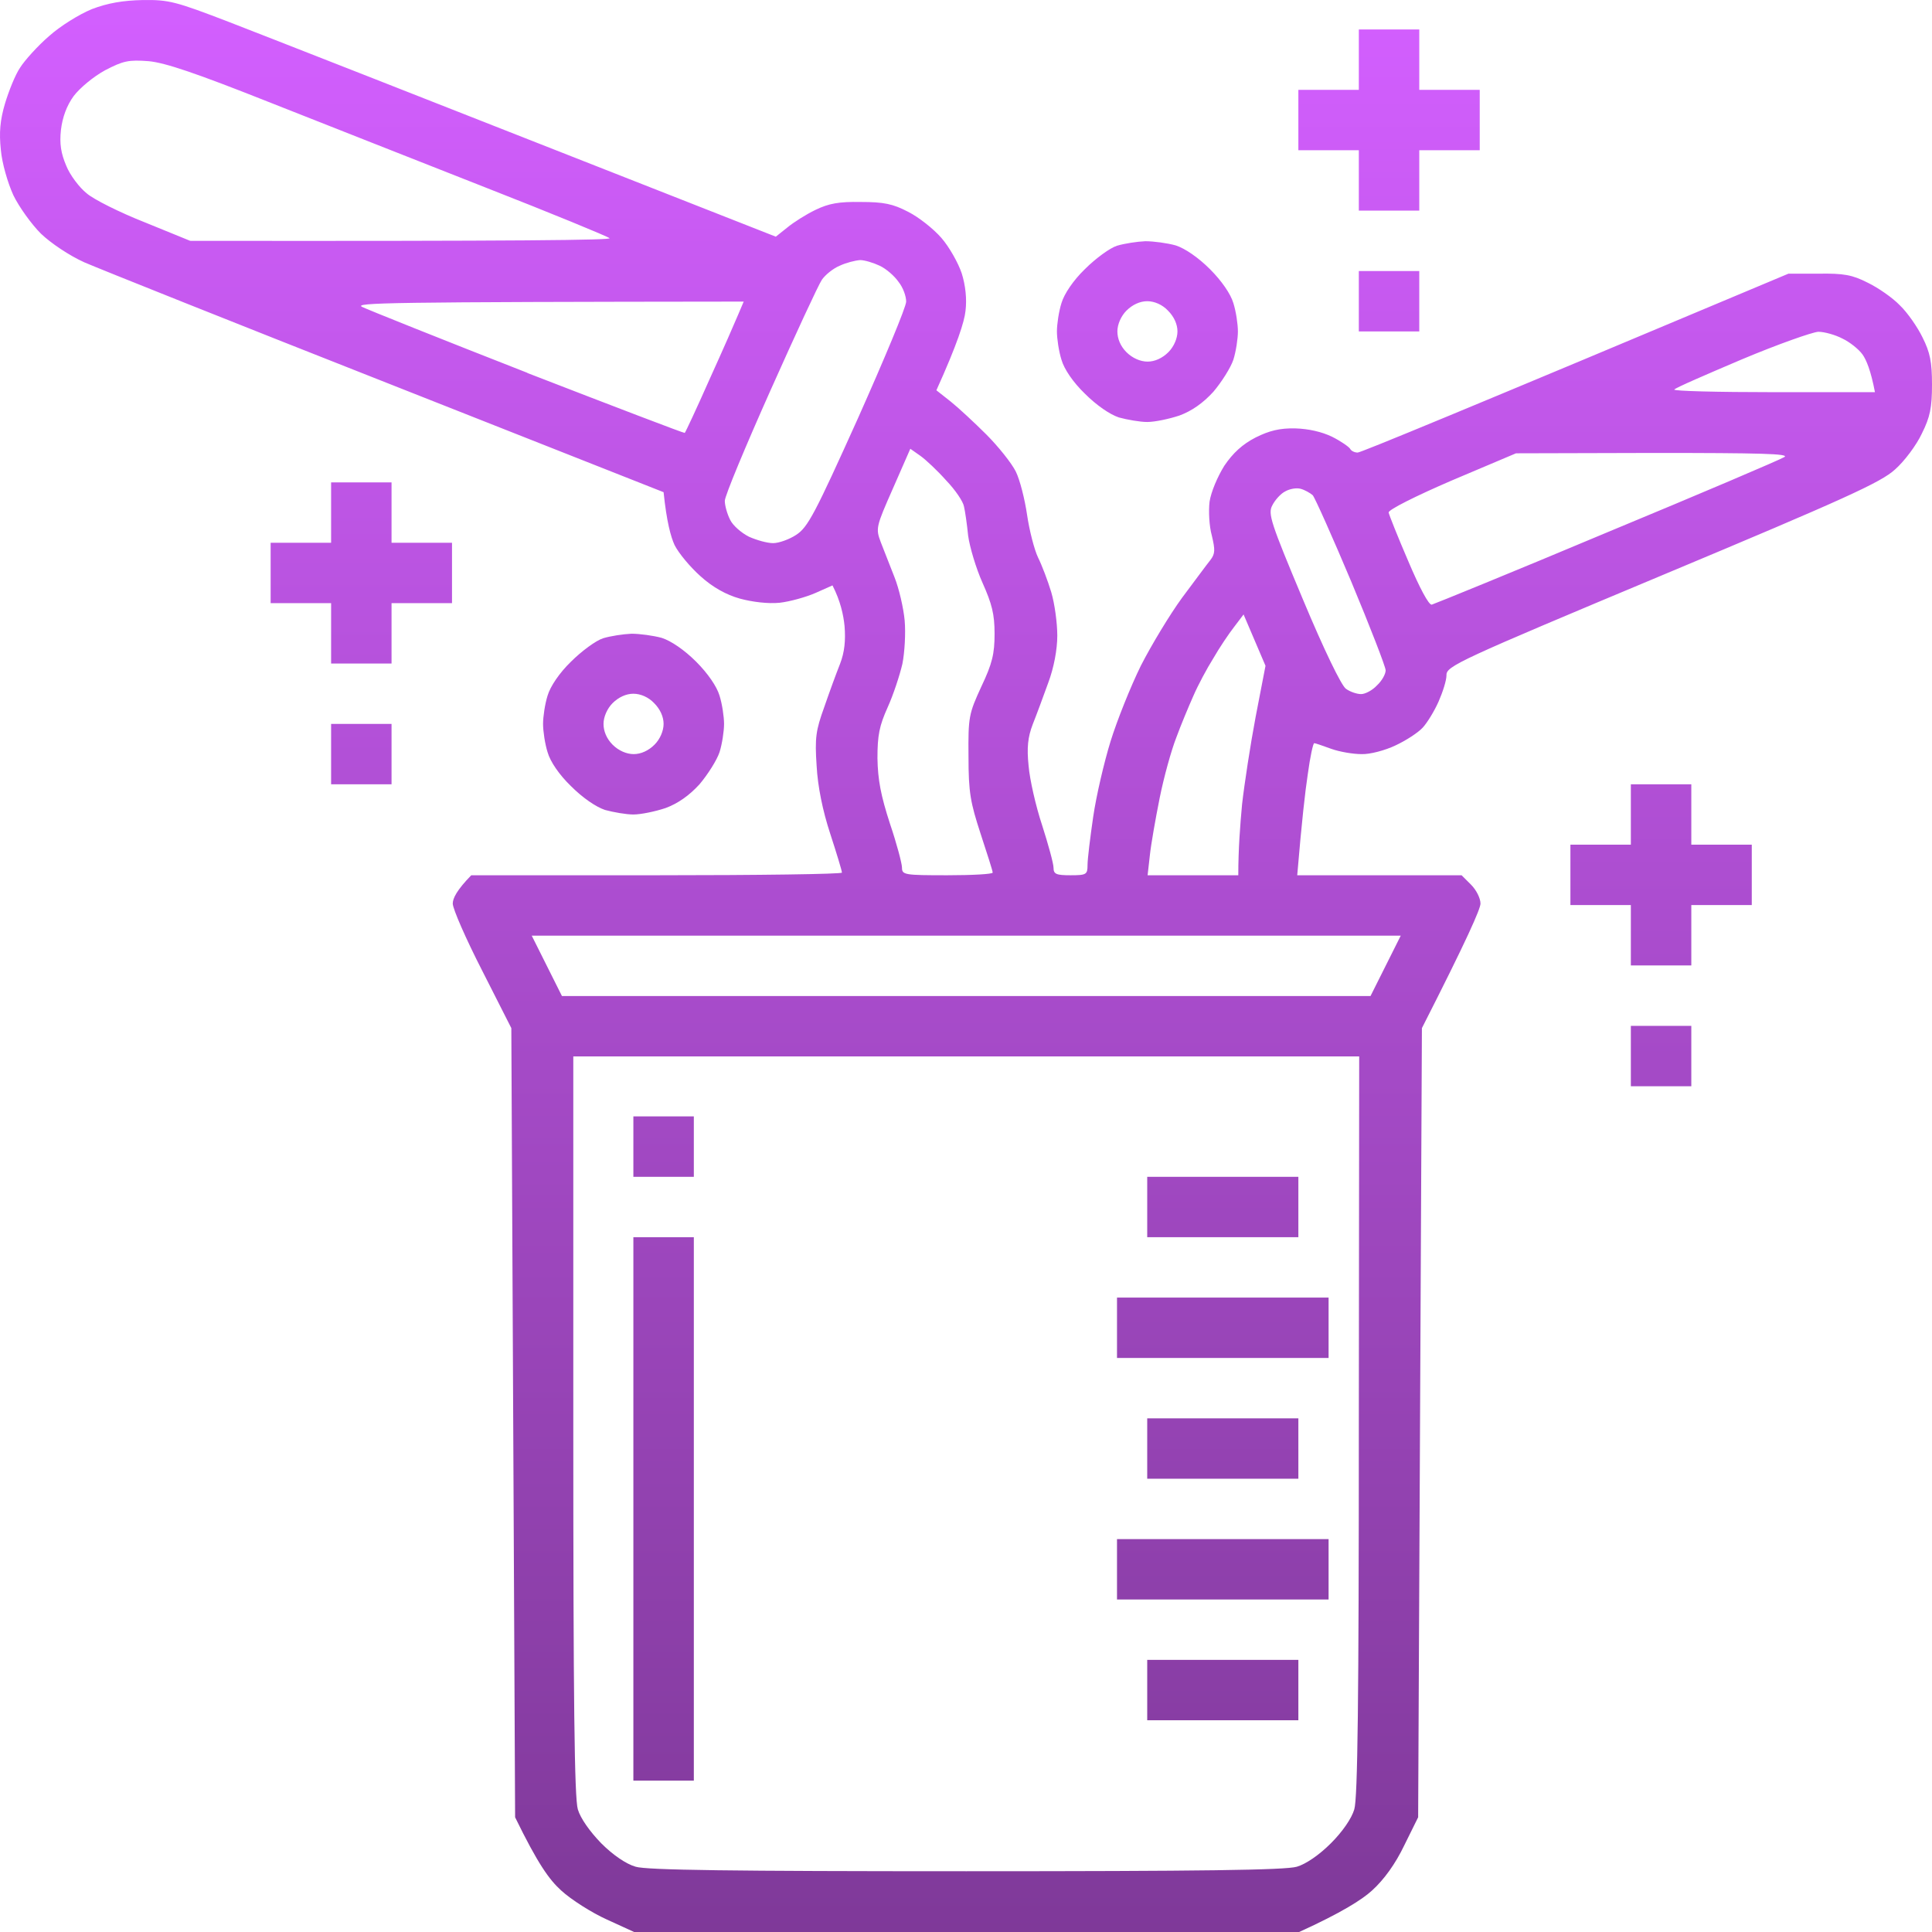 <svg width="95" height="95" viewBox="0 0 95 95" fill="none" xmlns="http://www.w3.org/2000/svg">
<path fill-rule="evenodd" clip-rule="evenodd" d="M7.028 0.002C8.31 -0.016 8.645 0.076 11.301 1.097C12.881 1.709 19.569 4.326 38.148 11.638L38.706 11.193C39.021 10.933 39.634 10.543 40.099 10.32C40.749 10.005 41.251 9.912 42.328 9.931C43.443 9.931 43.908 10.023 44.651 10.413C45.171 10.673 45.896 11.248 46.286 11.694C46.676 12.139 47.122 12.937 47.289 13.438C47.475 14.032 47.549 14.7 47.475 15.294C47.419 15.813 47.085 16.89 46.044 19.191L46.75 19.748C47.122 20.045 47.921 20.787 48.497 21.362C49.091 21.956 49.741 22.773 49.946 23.181C50.15 23.589 50.392 24.554 50.503 25.315C50.615 26.076 50.856 27.022 51.042 27.412C51.228 27.783 51.525 28.563 51.692 29.119C51.859 29.676 51.989 30.641 51.989 31.254C51.989 31.94 51.822 32.831 51.544 33.573C51.302 34.242 50.968 35.151 50.782 35.615C50.54 36.246 50.485 36.765 50.578 37.656C50.633 38.324 50.931 39.642 51.246 40.588C51.544 41.516 51.804 42.463 51.804 42.667C51.804 42.982 51.934 43.038 52.64 43.038C53.42 43.038 53.476 43.001 53.476 42.537C53.476 42.24 53.606 41.182 53.755 40.161C53.903 39.141 54.293 37.471 54.609 36.45C54.925 35.429 55.594 33.759 56.096 32.738C56.616 31.718 57.526 30.214 58.121 29.398C58.734 28.581 59.347 27.746 59.514 27.542C59.755 27.227 59.755 27.041 59.588 26.336C59.458 25.872 59.421 25.13 59.477 24.666C59.551 24.183 59.867 23.441 60.201 22.903C60.629 22.272 61.093 21.845 61.743 21.511C62.412 21.177 62.933 21.047 63.694 21.065C64.345 21.084 64.995 21.232 65.496 21.474C65.942 21.696 66.332 21.975 66.388 22.067C66.444 22.179 66.611 22.253 66.76 22.253C66.909 22.253 71.739 20.267 87.94 13.457H89.426C90.653 13.438 91.08 13.512 91.842 13.902C92.343 14.143 93.068 14.644 93.421 15.015C93.792 15.368 94.294 16.092 94.535 16.593C94.907 17.335 95 17.799 95 18.913C95 20.045 94.907 20.509 94.498 21.325C94.238 21.882 93.644 22.68 93.179 23.088C92.492 23.719 90.69 24.536 81.735 28.284C71.721 32.478 71.107 32.757 71.126 33.202C71.126 33.462 70.94 34.037 70.736 34.501C70.531 34.965 70.178 35.541 69.955 35.782C69.733 36.023 69.138 36.413 68.618 36.654C68.116 36.895 67.354 37.099 66.946 37.081C66.537 37.081 65.868 36.969 65.459 36.821C65.051 36.673 64.679 36.543 64.623 36.543C64.567 36.543 64.419 37.229 64.307 38.064C64.177 38.918 64.01 40.384 63.787 43.038H71.869L72.334 43.502C72.594 43.762 72.798 44.17 72.798 44.43C72.798 44.69 72.148 46.174 69.918 50.554L69.733 89.359L69.045 90.75C68.618 91.641 68.06 92.421 67.466 92.959C66.983 93.404 65.961 94.054 63.88 95H31.181L29.843 94.388C29.1 94.054 28.078 93.404 27.595 92.959C27.001 92.421 26.443 91.641 25.329 89.359L25.143 50.554L23.712 47.733C22.913 46.174 22.263 44.69 22.263 44.43C22.263 44.17 22.467 43.762 23.173 43.038H32.296C37.294 43.038 41.399 42.982 41.399 42.908C41.399 42.815 41.139 41.962 40.824 40.997C40.452 39.864 40.21 38.677 40.155 37.656C40.062 36.283 40.117 35.912 40.526 34.78C40.768 34.075 41.121 33.109 41.306 32.645C41.529 32.07 41.585 31.495 41.529 30.79C41.474 30.233 41.325 29.546 40.935 28.785L40.099 29.157C39.634 29.361 38.836 29.583 38.334 29.639C37.776 29.695 36.996 29.602 36.383 29.435C35.714 29.249 35.045 28.878 34.451 28.34C33.949 27.895 33.373 27.208 33.169 26.8C32.983 26.392 32.779 25.649 32.63 24.202L19.049 18.838C11.562 15.888 4.873 13.215 4.148 12.9C3.405 12.566 2.495 11.953 2.012 11.489C1.547 11.025 0.934 10.172 0.656 9.597C0.377 8.984 0.098 8.019 0.042 7.37C-0.05 6.516 0.005 5.904 0.247 5.087C0.433 4.475 0.748 3.677 0.99 3.324C1.213 2.971 1.845 2.266 2.402 1.784C2.959 1.283 3.888 0.707 4.52 0.447C5.3 0.151 6.044 0.021 7.028 0.002ZM3.628 4.716C3.275 5.198 3.071 5.774 2.997 6.386C2.922 7.073 2.997 7.537 3.257 8.149C3.442 8.613 3.907 9.225 4.26 9.504C4.594 9.801 5.895 10.45 7.121 10.933L9.351 11.842C25.793 11.861 30.085 11.805 29.973 11.712C29.862 11.619 27.112 10.487 23.842 9.207C20.572 7.926 15.76 6.015 13.159 4.994C9.648 3.602 8.124 3.083 7.307 3.008C6.322 2.934 6.062 2.99 5.17 3.454C4.594 3.769 3.944 4.308 3.628 4.716ZM40.415 13.754C40.248 13.995 39.114 16.444 37.888 19.191C36.662 21.938 35.64 24.387 35.64 24.628C35.64 24.851 35.751 25.259 35.9 25.556C36.03 25.835 36.457 26.206 36.829 26.392C37.201 26.558 37.721 26.707 38.018 26.707C38.297 26.707 38.817 26.521 39.151 26.299C39.727 25.927 40.08 25.241 42.18 20.583C43.48 17.669 44.558 15.09 44.558 14.83C44.558 14.57 44.409 14.143 44.186 13.865C43.982 13.568 43.573 13.215 43.257 13.067C42.941 12.918 42.514 12.789 42.291 12.789C42.05 12.807 41.604 12.918 41.288 13.067C40.972 13.197 40.582 13.512 40.415 13.754ZM25.923 18.337C30.14 19.97 33.633 21.307 33.671 21.288C33.708 21.251 34.265 20.063 34.897 18.634C35.547 17.205 36.179 15.758 36.309 15.442L36.569 14.83C18.882 14.848 17.414 14.886 17.804 15.09C18.064 15.22 21.724 16.686 25.942 18.337H25.923ZM82.329 19.154C82.255 19.228 84.447 19.284 87.197 19.284H92.195C91.99 18.207 91.767 17.688 91.582 17.428C91.396 17.168 90.95 16.816 90.597 16.649C90.244 16.463 89.705 16.314 89.408 16.314C89.11 16.333 87.42 16.927 85.655 17.669C83.908 18.412 82.403 19.061 82.329 19.154ZM43.908 24.016C43.072 25.909 43.053 25.983 43.313 26.67C43.462 27.041 43.759 27.82 43.982 28.377C44.205 28.934 44.428 29.899 44.484 30.511C44.539 31.124 44.484 32.089 44.372 32.645C44.242 33.202 43.926 34.167 43.648 34.78C43.239 35.689 43.146 36.153 43.146 37.285C43.164 38.343 43.313 39.122 43.759 40.495C44.093 41.479 44.353 42.463 44.353 42.667C44.353 43.019 44.484 43.038 46.583 43.038C47.809 43.038 48.812 42.982 48.812 42.908C48.812 42.815 48.534 41.962 48.218 40.997C47.716 39.456 47.623 38.974 47.623 37.192C47.605 35.244 47.642 35.095 48.255 33.759C48.794 32.627 48.905 32.144 48.905 31.161C48.905 30.196 48.775 29.695 48.311 28.655C47.995 27.95 47.679 26.892 47.605 26.336C47.549 25.779 47.456 25.13 47.401 24.907C47.363 24.666 46.973 24.09 46.527 23.626C46.1 23.144 45.524 22.606 45.264 22.42L44.762 22.067L43.908 24.016ZM71.386 23.626C69.621 24.387 68.246 25.074 68.283 25.204C68.302 25.315 68.729 26.392 69.249 27.598C69.807 28.915 70.253 29.75 70.401 29.732C70.531 29.695 74.414 28.117 79.003 26.187C83.611 24.276 87.531 22.606 87.736 22.476C88.033 22.309 86.528 22.272 81.326 22.272L74.544 22.29L71.386 23.626ZM62.561 24.851C62.338 25.259 62.487 25.705 64.066 29.472C65.106 31.959 65.961 33.722 66.184 33.87C66.388 34.019 66.723 34.13 66.927 34.13C67.131 34.13 67.484 33.944 67.707 33.703C67.949 33.481 68.135 33.147 68.135 32.961C68.135 32.794 67.373 30.827 66.444 28.6C65.515 26.392 64.66 24.48 64.549 24.35C64.419 24.239 64.159 24.09 63.954 24.035C63.75 23.979 63.416 24.035 63.193 24.165C62.97 24.276 62.691 24.591 62.561 24.851ZM60.684 30.827C60.424 31.161 59.96 31.848 59.663 32.367C59.347 32.868 58.901 33.703 58.678 34.223C58.455 34.724 58.065 35.652 57.842 36.264C57.6 36.877 57.229 38.213 57.024 39.234C56.82 40.254 56.597 41.516 56.541 42.054L56.43 43.038H60.889C60.889 41.739 60.982 40.551 61.075 39.549C61.186 38.566 61.483 36.617 61.743 35.244L62.227 32.738L61.149 30.214L60.684 30.827ZM27.632 48.977H67.391L68.878 46.007H26.146L27.632 48.977ZM28.19 70.077C28.19 83.643 28.245 88.412 28.413 88.969C28.543 89.414 29.007 90.064 29.565 90.639C30.14 91.214 30.791 91.66 31.255 91.79C31.794 91.957 35.974 92.012 47.512 92.012C59.031 92.012 63.211 91.957 63.769 91.79C64.215 91.66 64.865 91.214 65.441 90.639C66.017 90.064 66.463 89.414 66.593 88.969C66.76 88.412 66.816 83.643 66.816 70.077L66.834 51.946H28.19V70.077ZM66.816 1.45H69.788V4.419H72.761V7.388H69.788V10.357H66.816V7.388H63.843V4.419H66.816V1.45ZM56.318 11.861C56.727 11.861 57.396 11.953 57.805 12.065C58.269 12.213 58.919 12.659 59.495 13.234C60.071 13.809 60.517 14.459 60.647 14.904C60.777 15.312 60.87 15.943 60.87 16.296C60.87 16.649 60.777 17.279 60.647 17.688C60.517 18.078 60.071 18.783 59.663 19.265C59.155 19.822 58.597 20.212 57.99 20.434C57.489 20.601 56.783 20.75 56.411 20.75C56.058 20.75 55.427 20.639 55.018 20.527C54.572 20.379 53.922 19.933 53.346 19.358C52.77 18.801 52.324 18.152 52.194 17.688C52.064 17.279 51.971 16.649 51.971 16.296C51.971 15.943 52.064 15.312 52.194 14.904C52.324 14.459 52.77 13.791 53.346 13.234C53.866 12.714 54.572 12.195 54.925 12.083C55.297 11.972 55.91 11.879 56.318 11.861ZM54.944 16.296C54.944 16.649 55.092 17.02 55.389 17.317C55.687 17.614 56.077 17.781 56.43 17.781C56.783 17.781 57.154 17.614 57.452 17.317C57.73 17.038 57.898 16.63 57.898 16.296C57.898 15.943 57.73 15.572 57.433 15.275C57.154 14.978 56.764 14.811 56.411 14.811C56.058 14.811 55.687 14.978 55.389 15.275C55.129 15.535 54.944 15.943 54.944 16.296ZM66.816 13.327H69.788V16.296H66.816V13.327ZM16.281 23.719H19.253V26.688H22.226V29.658H19.253V32.627H16.281V29.658H13.308V26.688H16.281V23.719ZM31.051 31.161C31.46 31.161 32.129 31.254 32.537 31.365C33.002 31.514 33.652 31.959 34.228 32.534C34.804 33.109 35.25 33.759 35.38 34.204C35.51 34.613 35.603 35.244 35.603 35.596C35.603 35.949 35.51 36.58 35.38 36.988C35.25 37.378 34.804 38.083 34.395 38.566C33.887 39.122 33.33 39.512 32.723 39.735C32.221 39.902 31.515 40.05 31.144 40.05C30.791 40.05 30.159 39.939 29.75 39.827C29.305 39.679 28.654 39.234 28.078 38.658C27.502 38.102 27.056 37.452 26.926 36.988C26.796 36.58 26.703 35.949 26.703 35.596C26.703 35.244 26.796 34.613 26.926 34.204C27.056 33.759 27.502 33.091 28.078 32.534C28.599 32.014 29.305 31.495 29.657 31.384C30.029 31.272 30.642 31.179 31.051 31.161ZM29.676 35.596C29.676 35.949 29.825 36.32 30.122 36.617C30.419 36.914 30.809 37.081 31.162 37.081C31.515 37.081 31.887 36.914 32.184 36.617C32.463 36.339 32.63 35.93 32.63 35.596C32.63 35.244 32.463 34.872 32.166 34.575C31.887 34.279 31.497 34.112 31.144 34.112C30.791 34.112 30.419 34.279 30.122 34.575C29.862 34.835 29.676 35.244 29.676 35.596ZM16.281 35.596H19.253V38.566H16.281V35.596ZM80.192 38.566H83.165V41.535H86.138V44.504H83.165V47.473H80.192V44.504H77.22V41.535H80.192V38.566ZM80.192 50.443H83.165V53.412H80.192V50.443ZM31.144 54.896H34.117V57.866H31.144V54.896ZM56.411 57.866H63.843V60.835H56.411V57.866ZM31.144 60.835H34.117V87.558H31.144V60.835ZM54.925 63.804H65.329V66.773H54.925V63.804ZM56.411 69.743H63.843V72.712H56.411V69.743ZM54.925 75.681H65.329V78.651H54.925V75.681ZM56.411 81.62H63.843V84.589H56.411V81.62Z" fill="url(#paint0_linear_1142_138)"/>
<defs>
<linearGradient id="paint0_linear_1142_138" x1="47.5" y1="0" x2="47.5" y2="95" gradientUnits="userSpaceOnUse">
<stop stop-color="#D35FFF"/>
<stop offset="1" stop-color="#7F3999"/>
</linearGradient>
</defs>
</svg>
